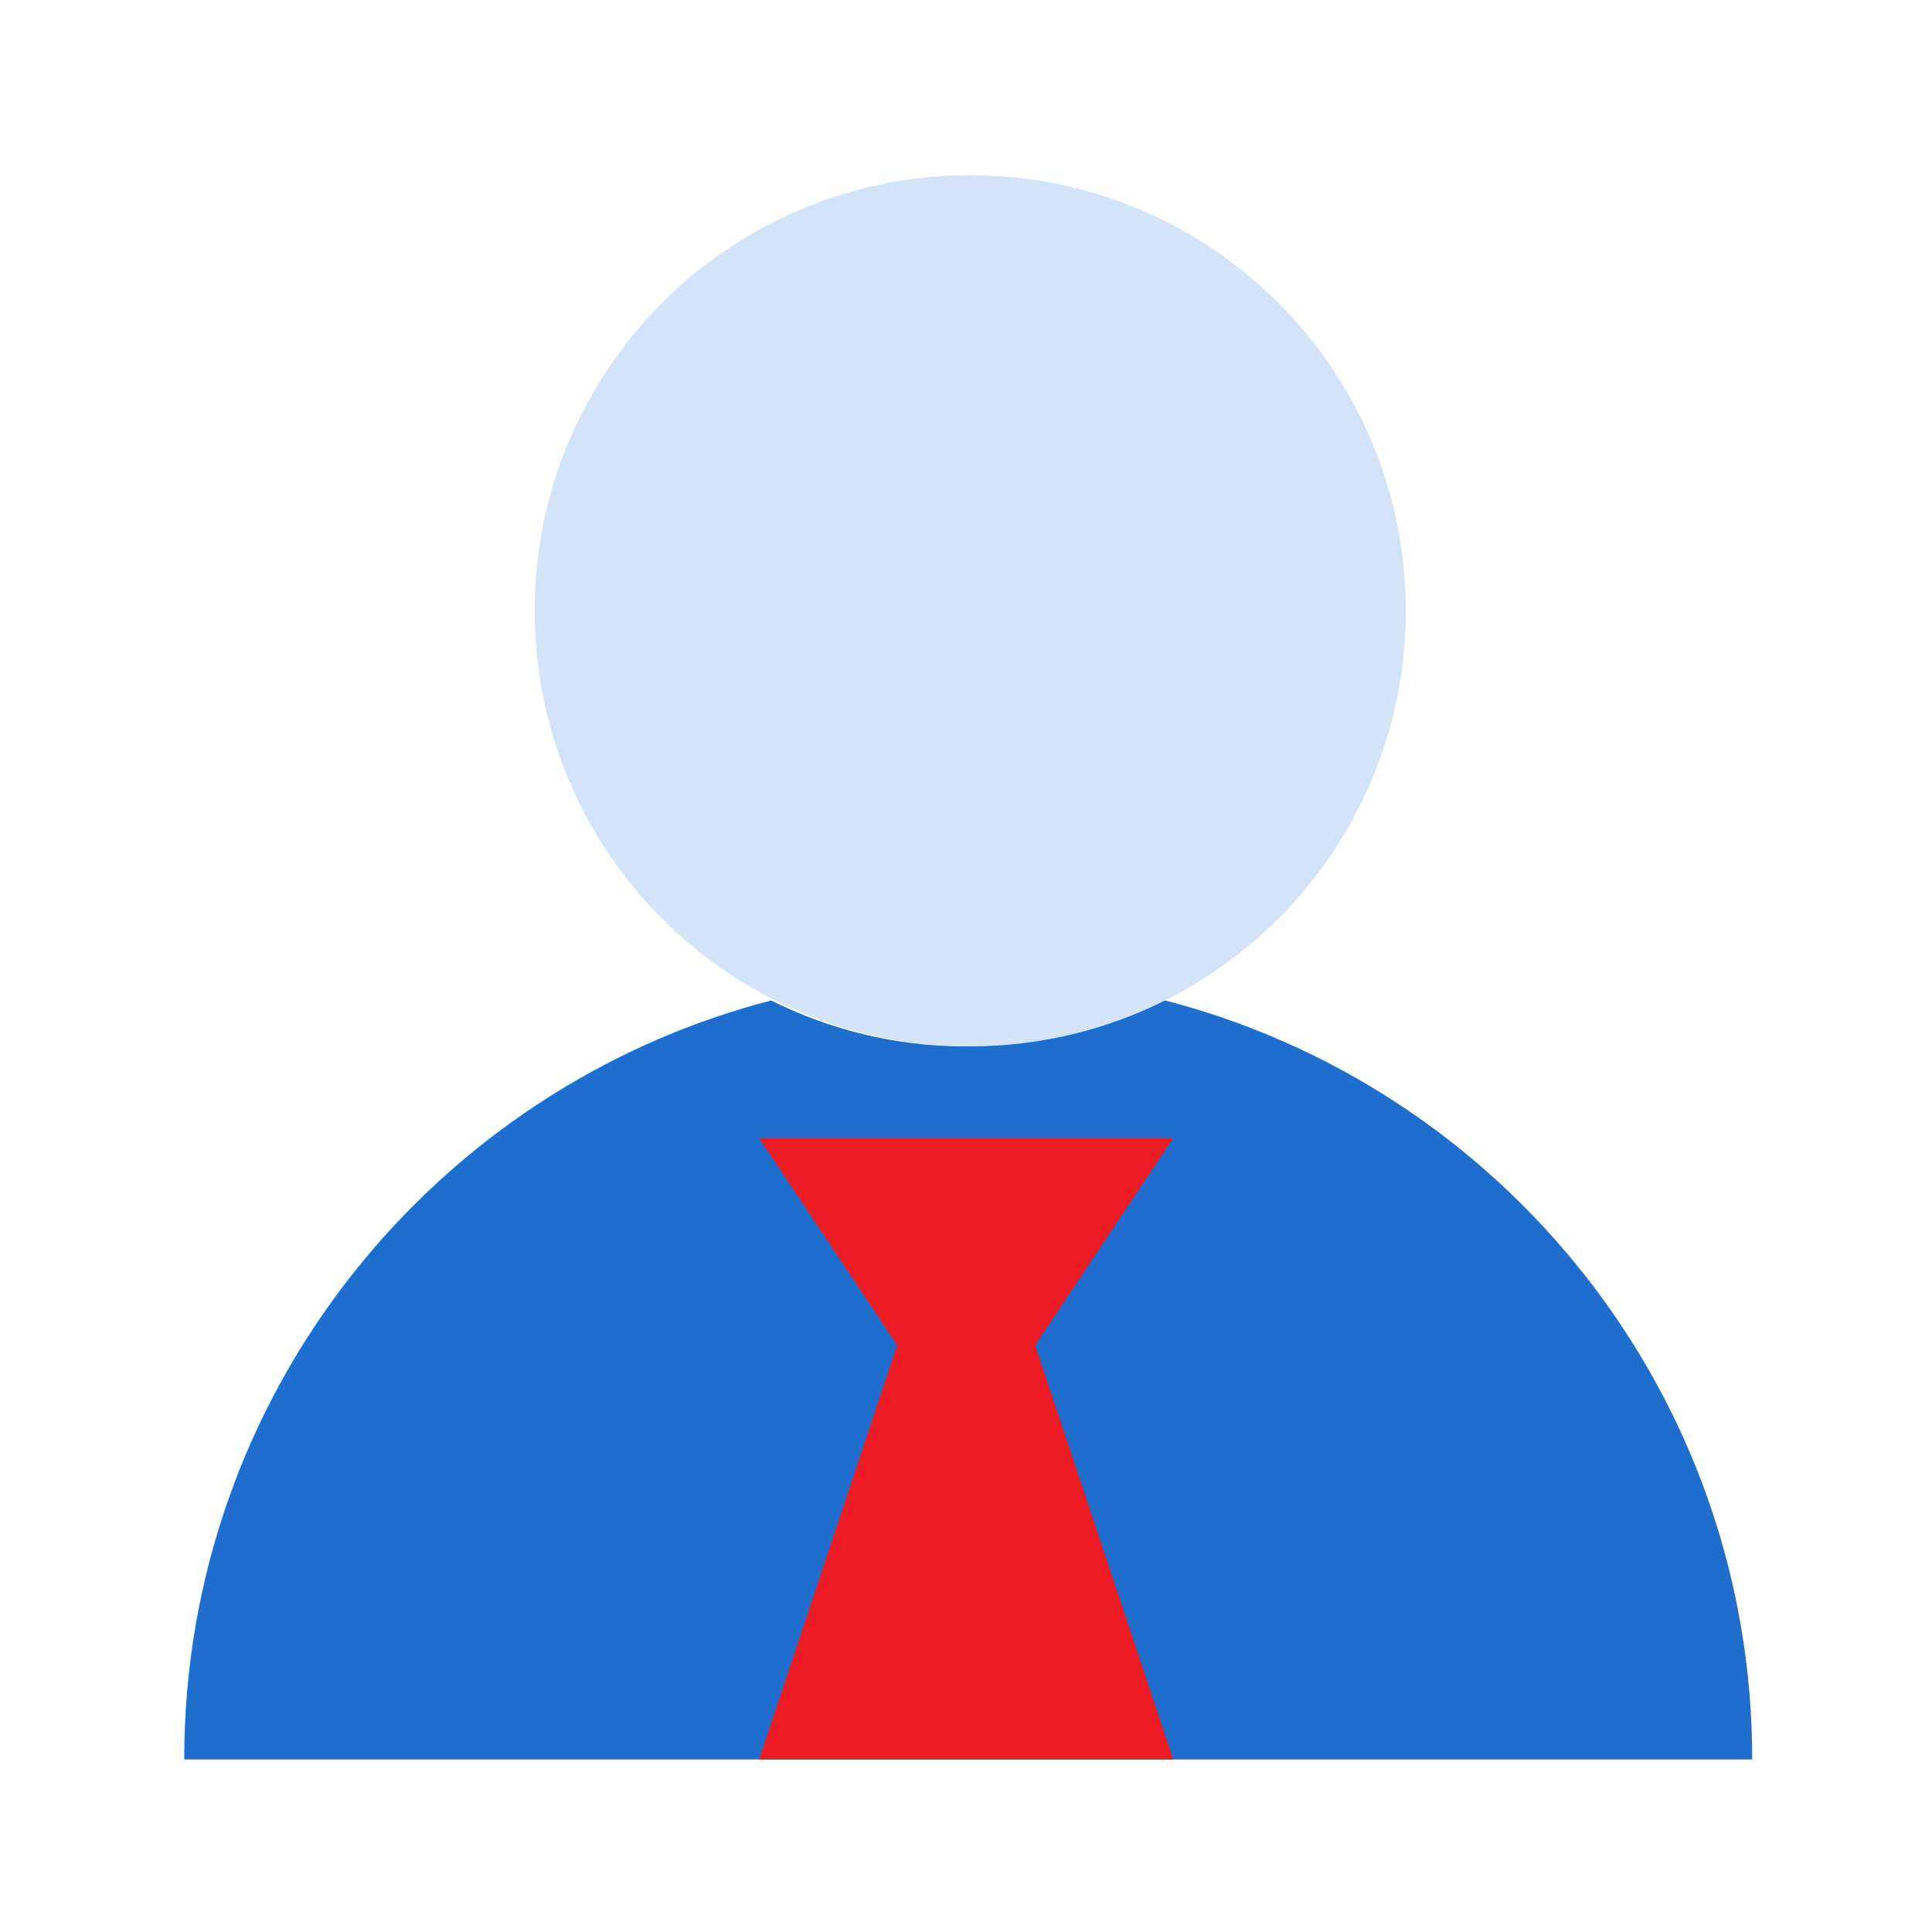 <svg width="80" height="80" viewBox="0 0 80 80" fill="none" xmlns="http://www.w3.org/2000/svg">
<path d="M48.068 41.382C45.626 42.616 42.876 43.327 39.952 43.327C37.067 43.327 34.35 42.633 31.932 41.428C17.954 45.048 7.628 57.745 7.628 72.856H72.556C72.557 57.678 62.141 44.937 48.068 41.382Z" fill="#1F6DCD"/>
<path d="M48.588 47.138H31.442L37.157 55.711L31.442 72.856H48.588L42.873 55.711L48.588 47.138Z" fill="#ED1B24"/>
<path d="M40.175 43.327C50.136 43.327 58.211 35.252 58.211 25.292C58.211 15.331 50.136 7.256 40.175 7.256C30.214 7.256 22.14 15.331 22.14 25.292C22.14 35.252 30.214 43.327 40.175 43.327Z" fill="#D3E4F8"/>
</svg>
